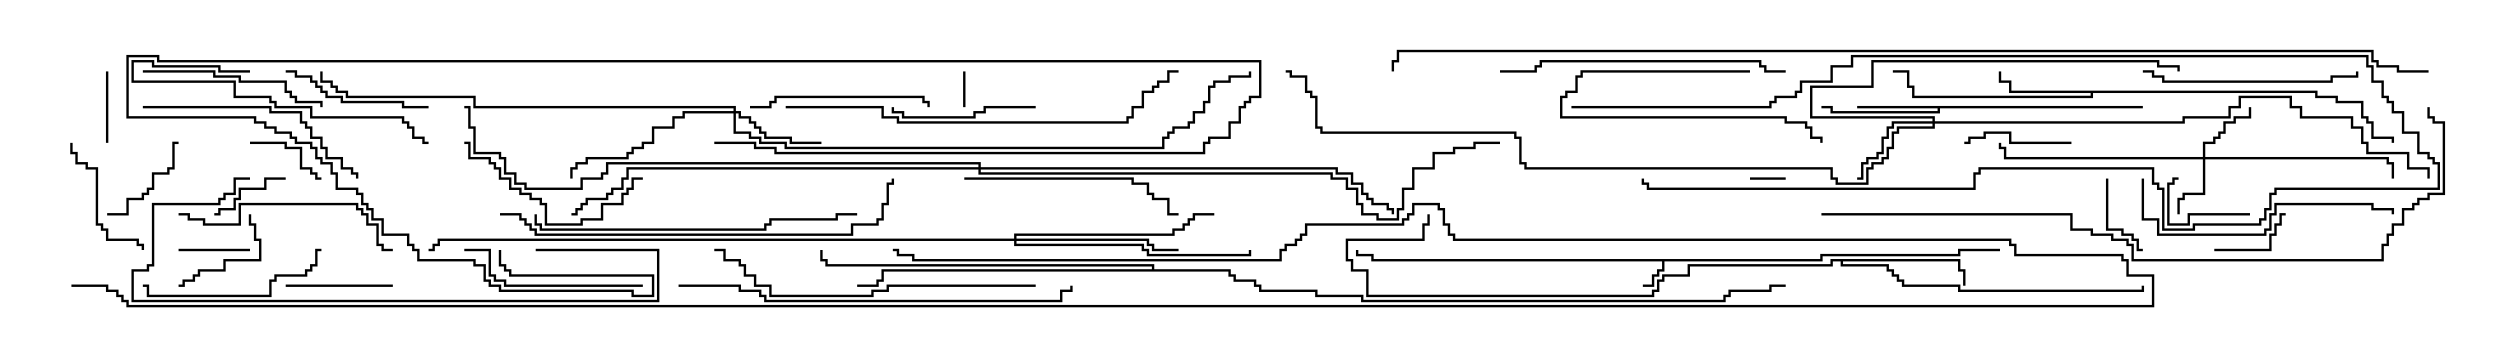 <svg version="1.1" width="105" height="15" xmlns="http://www.w3.org/2000/svg"><path d="M76.45,10.879L76.45,10.664L82.236,10.664L82.236,10.45L84,10.45L84,10.55L82.336,10.55L82.336,10.764L76.55,10.764L76.55,10.979L69.907,10.979L69.907,11.407L69.693,11.407L69.693,11.621L69.479,11.621L69.479,12.05L69,12.05L69,11.95L69.379,11.95L69.379,11.521L69.593,11.521L69.593,11.307L69.807,11.307L69.807,10.979L57.593,10.979L57.593,10.764L56.95,10.764L56.95,10.5L57.05,10.5L57.05,10.664L57.693,10.664L57.693,10.879z" stroke="none"/><path d="M90,4.45L90,4.55L81.479,4.55L81.479,4.764L76.879,4.764L76.879,4.55L76.5,4.55L76.5,4.45L76.979,4.45L76.979,4.664L81.379,4.664L81.379,4.55L78,4.55L78,4.45z" stroke="none"/><path d="M97.336,3.807L97.336,4.021L98.193,4.021L98.193,4.236L99.264,4.236L99.264,4.879L99.479,4.879L99.479,5.093L99.693,5.093L99.693,5.736L100.55,5.736L100.55,6L100.45,6L100.45,5.836L99.593,5.836L99.593,5.193L99.379,5.193L99.379,4.979L99.164,4.979L99.164,4.336L98.093,4.336L98.093,4.121L97.236,4.121L97.236,3.907L87.907,3.907L87.907,4.121L80.307,4.121L80.307,3.693L80.093,3.693L80.093,3.05L79.5,3.05L79.5,2.95L80.193,2.95L80.193,3.593L80.407,3.593L80.407,4.021L87.807,4.021L87.807,3.907L84.379,3.907L84.379,3.479L83.95,3.479L83.95,3L84.05,3L84.05,3.379L84.479,3.379L84.479,3.807z" stroke="none"/><path d="M82.336,10.879L82.336,11.307L82.55,11.307L82.55,12L82.45,12L82.45,11.407L82.236,11.407L82.236,10.979L77.407,10.979L77.407,11.093L79.336,11.093L79.336,11.307L79.55,11.307L79.55,11.521L79.764,11.521L79.764,11.736L79.979,11.736L79.979,11.95L82.336,11.95L82.336,12.164L89.95,12.164L89.95,12L90.05,12L90.05,12.264L82.236,12.264L82.236,12.05L79.879,12.05L79.879,11.836L79.664,11.836L79.664,11.621L79.45,11.621L79.45,11.407L79.236,11.407L79.236,11.193L77.307,11.193L77.307,10.979L76.979,10.979L76.979,11.193L70.979,11.193L70.979,11.621L69.907,11.621L69.907,11.836L69.693,11.836L69.693,12.264L69.479,12.264L69.479,12.479L57.379,12.479L57.379,11.407L56.736,11.407L56.736,10.979L56.521,10.979L56.521,10.021L59.736,10.021L59.736,9.379L59.95,9.379L59.95,9L60.05,9L60.05,9.479L59.836,9.479L59.836,10.121L56.621,10.121L56.621,10.879L56.836,10.879L56.836,11.307L57.479,11.307L57.479,12.379L69.379,12.379L69.379,12.164L69.593,12.164L69.593,11.736L69.807,11.736L69.807,11.521L70.879,11.521L70.879,11.093L76.879,11.093L76.879,10.879z" stroke="none"/><path d="M48.379,11.307L48.379,11.193L34.664,11.193L34.664,10.979L34.45,10.979L34.45,10.5L34.55,10.5L34.55,10.879L34.764,10.879L34.764,11.093L48.479,11.093L48.479,11.307L51.693,11.307L51.693,11.521L51.907,11.521L51.907,11.736L52.764,11.736L52.764,11.95L52.979,11.95L52.979,12.164L55.336,12.164L55.336,12.379L57.264,12.379L57.264,12.593L72.379,12.593L72.379,12.379L72.593,12.379L72.593,12.164L74.307,12.164L74.307,11.95L75,11.95L75,12.05L74.407,12.05L74.407,12.264L72.693,12.264L72.693,12.479L72.479,12.479L72.479,12.693L57.164,12.693L57.164,12.479L55.236,12.479L55.236,12.264L52.879,12.264L52.879,12.05L52.664,12.05L52.664,11.836L51.807,11.836L51.807,11.621L51.593,11.621L51.593,11.407L37.121,11.407L37.121,11.836L36.907,11.836L36.907,12.05L36,12.05L36,11.95L36.807,11.95L36.807,11.736L37.021,11.736L37.021,11.307z" stroke="none"/><path d="M92.521,6.593L92.521,5.95L92.95,5.95L92.95,5.736L93.164,5.736L93.164,5.521L93.379,5.521L93.379,5.093L93.807,5.093L93.807,4.879L94.45,4.879L94.45,4.5L94.55,4.5L94.55,4.979L93.907,4.979L93.907,5.193L93.479,5.193L93.479,5.621L93.264,5.621L93.264,5.836L93.05,5.836L93.05,6.05L92.621,6.05L92.621,6.593L100.336,6.593L100.336,6.807L100.55,6.807L100.55,7.5L100.45,7.5L100.45,6.907L100.236,6.907L100.236,6.693L92.621,6.693L92.621,8.193L91.764,8.193L91.764,8.407L91.55,8.407L91.55,9L91.45,9L91.45,8.307L91.664,8.307L91.664,8.093L92.521,8.093L92.521,6.693L84.164,6.693L84.164,6.264L83.95,6.264L83.95,6L84.05,6L84.05,6.164L84.264,6.164L84.264,6.593z" stroke="none"/><path d="M30.807,4.664L30.807,4.55L19.879,4.55L19.879,4.121L14.521,4.121L14.521,3.907L14.093,3.907L14.093,3.693L13.879,3.693L13.879,3.479L13.45,3.479L13.45,3L13.55,3L13.55,3.379L13.979,3.379L13.979,3.593L14.193,3.593L14.193,3.807L14.621,3.807L14.621,4.021L19.979,4.021L19.979,4.45L30.907,4.45L30.907,4.664L31.121,4.664L31.121,4.879L31.55,4.879L31.55,5.093L31.764,5.093L31.764,5.307L31.979,5.307L31.979,5.521L32.193,5.521L32.193,5.736L33.264,5.736L33.264,5.95L34.5,5.95L34.5,6.05L33.164,6.05L33.164,5.836L32.093,5.836L32.093,5.621L31.879,5.621L31.879,5.407L31.664,5.407L31.664,5.193L31.45,5.193L31.45,4.979L31.021,4.979L31.021,4.764L30.907,4.764L30.907,5.521L31.55,5.521L31.55,5.736L31.979,5.736L31.979,5.95L33.05,5.95L33.05,6.164L48.807,6.164L48.807,5.736L49.021,5.736L49.021,5.521L49.236,5.521L49.236,5.307L49.879,5.307L49.879,5.093L50.093,5.093L50.093,4.664L50.521,4.664L50.521,4.236L50.736,4.236L50.736,3.593L50.95,3.593L50.95,3.379L51.593,3.379L51.593,3.164L52.45,3.164L52.45,3L52.55,3L52.55,3.264L51.693,3.264L51.693,3.479L51.05,3.479L51.05,3.693L50.836,3.693L50.836,4.336L50.621,4.336L50.621,4.764L50.193,4.764L50.193,5.193L49.979,5.193L49.979,5.407L49.336,5.407L49.336,5.621L49.121,5.621L49.121,5.836L48.907,5.836L48.907,6.264L32.95,6.264L32.95,6.05L31.879,6.05L31.879,5.836L31.45,5.836L31.45,5.621L30.807,5.621L30.807,4.764L28.764,4.764L28.764,4.979L28.336,4.979L28.336,5.407L27.479,5.407L27.479,6.05L27.05,6.05L27.05,6.264L26.621,6.264L26.621,6.479L26.407,6.479L26.407,6.693L24.693,6.693L24.693,6.907L24.264,6.907L24.264,7.121L24.05,7.121L24.05,7.5L23.95,7.5L23.95,7.021L24.164,7.021L24.164,6.807L24.593,6.807L24.593,6.593L26.307,6.593L26.307,6.379L26.521,6.379L26.521,6.164L26.95,6.164L26.95,5.95L27.379,5.95L27.379,5.307L28.236,5.307L28.236,4.879L28.664,4.879L28.664,4.664z" stroke="none"/><path d="M81.164,5.093L81.164,4.979L76.021,4.979L76.021,3.593L78.593,3.593L78.593,2.521L90.693,2.521L90.693,2.736L91.55,2.736L91.55,3L91.45,3L91.45,2.836L90.593,2.836L90.593,2.621L78.693,2.621L78.693,3.693L76.121,3.693L76.121,4.879L81.264,4.879L81.264,5.093L91.664,5.093L91.664,4.879L93.593,4.879L93.593,4.45L94.021,4.45L94.021,4.021L96.264,4.021L96.264,4.45L96.693,4.45L96.693,4.879L98.836,4.879L98.836,5.307L99.264,5.307L99.264,5.95L99.479,5.95L99.479,6.379L101.193,6.379L101.193,7.021L102.05,7.021L102.05,7.5L101.95,7.5L101.95,7.121L101.093,7.121L101.093,6.479L99.379,6.479L99.379,6.05L99.164,6.05L99.164,5.407L98.736,5.407L98.736,4.979L96.593,4.979L96.593,4.55L96.164,4.55L96.164,4.121L94.121,4.121L94.121,4.55L93.693,4.55L93.693,4.979L91.764,4.979L91.764,5.193L81.264,5.193L81.264,5.407L79.764,5.407L79.764,5.621L79.55,5.621L79.55,6.264L79.336,6.264L79.336,6.693L79.121,6.693L79.121,6.907L78.693,6.907L78.693,7.121L78.479,7.121L78.479,7.764L77.093,7.764L77.093,7.55L76.879,7.55L76.879,7.121L64.021,7.121L64.021,6.907L63.807,6.907L63.807,5.836L63.593,5.836L63.593,5.621L55.45,5.621L55.45,5.407L55.236,5.407L55.236,4.121L55.021,4.121L55.021,3.907L54.807,3.907L54.807,3.264L54.164,3.264L54.164,3.05L54,3.05L54,2.95L54.264,2.95L54.264,3.164L54.907,3.164L54.907,3.807L55.121,3.807L55.121,4.021L55.336,4.021L55.336,5.307L55.55,5.307L55.55,5.521L63.693,5.521L63.693,5.736L63.907,5.736L63.907,6.807L64.121,6.807L64.121,7.021L76.979,7.021L76.979,7.45L77.193,7.45L77.193,7.664L78.379,7.664L78.379,7.021L78.593,7.021L78.593,6.807L79.021,6.807L79.021,6.593L79.236,6.593L79.236,6.164L79.45,6.164L79.45,5.521L79.664,5.521L79.664,5.307L81.164,5.307L81.164,5.193L79.55,5.193L79.55,5.407L79.336,5.407L79.336,5.836L79.121,5.836L79.121,6.479L78.907,6.479L78.907,6.693L78.479,6.693L78.479,6.907L78.264,6.907L78.264,7.55L78,7.55L78,7.45L78.164,7.45L78.164,6.807L78.379,6.807L78.379,6.593L78.807,6.593L78.807,6.379L79.021,6.379L79.021,5.736L79.236,5.736L79.236,5.307L79.45,5.307L79.45,5.093z" stroke="none"/><path d="M42.593,10.021L42.593,9.807L49.236,9.807L49.236,9.593L49.664,9.593L49.664,9.379L49.879,9.379L49.879,9.164L50.093,9.164L50.093,8.95L51,8.95L51,9.05L50.193,9.05L50.193,9.264L49.979,9.264L49.979,9.479L49.764,9.479L49.764,9.693L49.336,9.693L49.336,9.907L42.693,9.907L42.693,10.021L48.264,10.021L48.264,10.236L48.479,10.236L48.479,10.45L49.5,10.45L49.5,10.55L48.379,10.55L48.379,10.336L48.164,10.336L48.164,10.121L42.693,10.121L42.693,10.236L48.05,10.236L48.05,10.45L48.264,10.45L48.264,10.664L52.45,10.664L52.45,10.5L52.55,10.5L52.55,10.764L48.164,10.764L48.164,10.55L47.95,10.55L47.95,10.336L42.593,10.336L42.593,10.121L18.479,10.121L18.479,10.336L18.264,10.336L18.264,10.55L18,10.55L18,10.45L18.164,10.45L18.164,10.236L18.379,10.236L18.379,10.021z" stroke="none"/><path d="M41.093,7.021L41.093,6.907L25.55,6.907L25.55,7.336L25.336,7.336L25.336,7.55L24.479,7.55L24.479,7.979L22.021,7.979L22.021,7.764L21.593,7.764L21.593,7.336L21.164,7.336L21.164,6.693L20.95,6.693L20.95,6.479L19.879,6.479L19.879,5.407L19.664,5.407L19.664,4.55L19.5,4.55L19.5,4.45L19.764,4.45L19.764,5.307L19.979,5.307L19.979,6.379L21.05,6.379L21.05,6.593L21.264,6.593L21.264,7.236L21.693,7.236L21.693,7.664L22.121,7.664L22.121,7.879L24.379,7.879L24.379,7.45L25.236,7.45L25.236,7.236L25.45,7.236L25.45,6.807L41.193,6.807L41.193,7.021L56.193,7.021L56.193,7.236L56.836,7.236L56.836,7.664L57.264,7.664L57.264,8.093L57.479,8.093L57.479,8.307L57.693,8.307L57.693,8.521L58.336,8.521L58.336,8.736L58.55,8.736L58.55,9L58.45,9L58.45,8.836L58.236,8.836L58.236,8.621L57.593,8.621L57.593,8.407L57.379,8.407L57.379,8.193L57.164,8.193L57.164,7.764L56.736,7.764L56.736,7.336L56.093,7.336L56.093,7.121L41.193,7.121L41.193,7.236L55.979,7.236L55.979,7.45L56.621,7.45L56.621,7.879L57.05,7.879L57.05,8.521L57.264,8.521L57.264,8.95L57.907,8.95L57.907,9.164L58.664,9.164L58.664,8.736L58.879,8.736L58.879,7.879L59.307,7.879L59.307,7.021L60.164,7.021L60.164,6.379L61.021,6.379L61.021,6.164L61.879,6.164L61.879,5.95L63,5.95L63,6.05L61.979,6.05L61.979,6.264L61.121,6.264L61.121,6.479L60.264,6.479L60.264,7.121L59.407,7.121L59.407,7.979L58.979,7.979L58.979,8.836L58.764,8.836L58.764,9.264L57.807,9.264L57.807,9.05L57.164,9.05L57.164,8.621L56.95,8.621L56.95,7.979L56.521,7.979L56.521,7.55L55.879,7.55L55.879,7.336L41.093,7.336L41.093,7.121L26.407,7.121L26.407,7.55L26.193,7.55L26.193,7.979L25.764,7.979L25.764,8.193L25.55,8.193L25.55,8.407L24.693,8.407L24.693,8.621L24.479,8.621L24.479,8.836L24.264,8.836L24.264,9.05L24,9.05L24,8.95L24.164,8.95L24.164,8.736L24.379,8.736L24.379,8.521L24.593,8.521L24.593,8.307L25.45,8.307L25.45,8.093L25.664,8.093L25.664,7.879L26.093,7.879L26.093,7.45L26.307,7.45L26.307,7.021z" stroke="none"/><path d="M40.55,4.5L40.45,4.5L40.45,3L40.55,3z" stroke="none"/><path d="M73.5,7.55L73.5,7.45L75,7.45L75,7.55z" stroke="none"/><path d="M4.45,3L4.55,3L4.55,6L4.45,6z" stroke="none"/><path d="M7.5,10.55L7.5,10.45L10.5,10.45L10.5,10.55z" stroke="none"/><path d="M88.45,7.5L88.55,7.5L88.55,9.593L89.193,9.593L89.193,9.807L89.621,9.807L89.621,10.021L89.836,10.021L89.836,10.45L90,10.45L90,10.55L89.736,10.55L89.736,10.121L89.521,10.121L89.521,9.907L89.093,9.907L89.093,9.693L88.45,9.693z" stroke="none"/><path d="M10.5,6.05L10.5,5.95L12.05,5.95L12.05,6.164L12.693,6.164L12.693,7.021L13.121,7.021L13.121,7.236L13.336,7.236L13.336,7.45L13.5,7.45L13.5,7.55L13.236,7.55L13.236,7.336L13.021,7.336L13.021,7.121L12.593,7.121L12.593,6.264L11.95,6.264L11.95,6.05z" stroke="none"/><path d="M94.5,8.95L94.5,9.05L91.979,9.05L91.979,9.479L91.021,9.479L91.021,7.664L91.236,7.664L91.236,7.45L91.5,7.45L91.5,7.55L91.336,7.55L91.336,7.764L91.121,7.764L91.121,9.379L91.879,9.379L91.879,8.95z" stroke="none"/><path d="M93,10.55L93,10.45L95.307,10.45L95.307,9.807L95.521,9.807L95.521,9.379L95.736,9.379L95.736,8.95L96,8.95L96,9.05L95.836,9.05L95.836,9.479L95.621,9.479L95.621,9.907L95.407,9.907L95.407,10.55z" stroke="none"/><path d="M12,7.45L12,7.55L11.193,7.55L11.193,7.979L10.121,7.979L10.121,8.407L9.907,8.407L9.907,8.836L9.264,8.836L9.264,9.05L9,9.05L9,8.95L9.164,8.95L9.164,8.736L9.807,8.736L9.807,8.307L10.021,8.307L10.021,7.879L11.093,7.879L11.093,7.45z" stroke="none"/><path d="M66,4.55L66,4.45L74.307,4.45L74.307,4.236L74.521,4.236L74.521,4.021L75.379,4.021L75.379,3.807L75.593,3.807L75.593,3.379L76.879,3.379L76.879,2.736L77.736,2.736L77.736,2.307L99.479,2.307L99.479,2.736L99.693,2.736L99.693,3.379L100.121,3.379L100.121,4.021L100.336,4.021L100.336,4.236L100.55,4.236L100.55,4.664L100.979,4.664L100.979,5.521L101.621,5.521L101.621,6.379L102.05,6.379L102.05,6.593L102.264,6.593L102.264,6.807L102.479,6.807L102.479,7.979L95.621,7.979L95.621,8.193L95.407,8.193L95.407,8.836L95.193,8.836L95.193,9.264L94.979,9.264L94.979,9.479L92.193,9.479L92.193,9.693L90.807,9.693L90.807,7.979L90.593,7.979L90.593,7.764L90.379,7.764L90.379,7.121L83.193,7.121L83.193,7.336L82.979,7.336L82.979,7.979L69.164,7.979L69.164,7.764L68.95,7.764L68.95,7.5L69.05,7.5L69.05,7.664L69.264,7.664L69.264,7.879L82.879,7.879L82.879,7.236L83.093,7.236L83.093,7.021L90.479,7.021L90.479,7.664L90.693,7.664L90.693,7.879L90.907,7.879L90.907,9.593L92.093,9.593L92.093,9.379L94.879,9.379L94.879,9.164L95.093,9.164L95.093,8.736L95.307,8.736L95.307,8.093L95.521,8.093L95.521,7.879L102.379,7.879L102.379,6.907L102.164,6.907L102.164,6.693L101.95,6.693L101.95,6.479L101.521,6.479L101.521,5.621L100.879,5.621L100.879,4.764L100.45,4.764L100.45,4.336L100.236,4.336L100.236,4.121L100.021,4.121L100.021,3.479L99.593,3.479L99.593,2.836L99.379,2.836L99.379,2.407L77.836,2.407L77.836,2.836L76.979,2.836L76.979,3.479L75.693,3.479L75.693,3.907L75.479,3.907L75.479,4.121L74.621,4.121L74.621,4.336L74.407,4.336L74.407,4.55z" stroke="none"/><path d="M73.5,2.95L73.5,3.05L66.479,3.05L66.479,3.264L66.264,3.264L66.264,3.907L65.836,3.907L65.836,4.121L65.621,4.121L65.621,4.879L75.05,4.879L75.05,5.093L75.907,5.093L75.907,5.307L76.121,5.307L76.121,5.736L76.55,5.736L76.55,6L76.45,6L76.45,5.836L76.021,5.836L76.021,5.407L75.807,5.407L75.807,5.193L74.95,5.193L74.95,4.979L65.521,4.979L65.521,4.021L65.736,4.021L65.736,3.807L66.164,3.807L66.164,3.164L66.379,3.164L66.379,2.95z" stroke="none"/><path d="M10.45,9L10.55,9L10.55,9.379L10.764,9.379L10.764,10.021L10.979,10.021L10.979,10.979L9.479,10.979L9.479,11.407L8.407,11.407L8.407,11.621L8.193,11.621L8.193,11.836L7.764,11.836L7.764,12.05L7.5,12.05L7.5,11.95L7.664,11.95L7.664,11.736L8.093,11.736L8.093,11.521L8.307,11.521L8.307,11.307L9.379,11.307L9.379,10.879L10.879,10.879L10.879,10.121L10.664,10.121L10.664,9.479L10.45,9.479z" stroke="none"/><path d="M4.5,9.05L4.5,8.95L5.307,8.95L5.307,8.307L5.95,8.307L5.95,8.093L6.164,8.093L6.164,7.879L6.379,7.879L6.379,7.236L7.021,7.236L7.021,7.021L7.236,7.021L7.236,5.95L7.5,5.95L7.5,6.05L7.336,6.05L7.336,7.121L7.121,7.121L7.121,7.336L6.479,7.336L6.479,7.979L6.264,7.979L6.264,8.193L6.05,8.193L6.05,8.407L5.407,8.407L5.407,9.05z" stroke="none"/><path d="M16.5,11.95L16.5,12.05L12,12.05L12,11.95z" stroke="none"/><path d="M87,5.95L87,6.05L84.379,6.05L84.379,5.621L83.407,5.621L83.407,5.836L82.764,5.836L82.764,6.05L82.5,6.05L82.5,5.95L82.664,5.95L82.664,5.736L83.307,5.736L83.307,5.521L84.479,5.521L84.479,5.95z" stroke="none"/><path d="M6.05,10.5L5.95,10.5L5.95,10.336L5.736,10.336L5.736,10.121L4.45,10.121L4.45,9.693L4.236,9.693L4.236,9.479L4.021,9.479L4.021,7.121L3.593,7.121L3.593,6.907L3.164,6.907L3.164,6.479L2.95,6.479L2.95,6L3.05,6L3.05,6.379L3.264,6.379L3.264,6.807L3.693,6.807L3.693,7.021L4.121,7.021L4.121,9.379L4.336,9.379L4.336,9.593L4.55,9.593L4.55,10.021L5.836,10.021L5.836,10.236L6.05,10.236z" stroke="none"/><path d="M43.5,4.45L43.5,4.55L41.407,4.55L41.407,4.764L40.979,4.764L40.979,4.979L37.879,4.979L37.879,4.764L37.45,4.764L37.45,4.5L37.55,4.5L37.55,4.664L37.979,4.664L37.979,4.879L40.879,4.879L40.879,4.664L41.307,4.664L41.307,4.45z" stroke="none"/><path d="M12,3.05L12,2.95L12.479,2.95L12.479,3.164L13.121,3.164L13.121,3.379L13.336,3.379L13.336,3.593L13.55,3.593L13.55,3.807L13.764,3.807L13.764,4.021L14.407,4.021L14.407,4.236L16.979,4.236L16.979,4.45L18,4.45L18,4.55L16.879,4.55L16.879,4.336L14.307,4.336L14.307,4.121L13.664,4.121L13.664,3.907L13.45,3.907L13.45,3.693L13.236,3.693L13.236,3.479L13.021,3.479L13.021,3.264L12.379,3.264L12.379,3.05z" stroke="none"/><path d="M31.5,4.55L31.5,4.45L32.307,4.45L32.307,4.236L32.521,4.236L32.521,4.021L38.836,4.021L38.836,4.236L39.05,4.236L39.05,4.5L38.95,4.5L38.95,4.336L38.736,4.336L38.736,4.121L32.621,4.121L32.621,4.336L32.407,4.336L32.407,4.55z" stroke="none"/><path d="M6,12.05L6,11.95L6.264,11.95L6.264,12.379L11.307,12.379L11.307,11.736L11.521,11.736L11.521,11.521L12.807,11.521L12.807,11.307L13.021,11.307L13.021,11.093L13.236,11.093L13.236,10.45L13.5,10.45L13.5,10.55L13.336,10.55L13.336,11.193L13.121,11.193L13.121,11.407L12.907,11.407L12.907,11.621L11.621,11.621L11.621,11.836L11.407,11.836L11.407,12.479L6.164,12.479L6.164,12.05z" stroke="none"/><path d="M27,11.95L27,12.05L21.164,12.05L21.164,11.836L20.736,11.836L20.736,11.621L20.521,11.621L20.521,10.55L19.5,10.55L19.5,10.45L20.621,10.45L20.621,11.521L20.836,11.521L20.836,11.736L21.264,11.736L21.264,11.95z" stroke="none"/><path d="M19.5,6.05L19.5,5.95L19.764,5.95L19.764,6.593L20.621,6.593L20.621,6.807L20.836,6.807L20.836,7.021L21.05,7.021L21.05,7.45L21.479,7.45L21.479,7.879L21.907,7.879L21.907,8.093L22.336,8.093L22.336,8.307L22.764,8.307L22.764,8.521L22.979,8.521L22.979,9.379L24.379,9.379L24.379,9.164L25.236,9.164L25.236,8.521L26.093,8.521L26.093,8.093L26.307,8.093L26.307,7.879L26.521,7.879L26.521,7.45L27,7.45L27,7.55L26.621,7.55L26.621,7.979L26.407,7.979L26.407,8.193L26.193,8.193L26.193,8.621L25.336,8.621L25.336,9.264L24.479,9.264L24.479,9.479L22.879,9.479L22.879,8.621L22.664,8.621L22.664,8.407L22.236,8.407L22.236,8.193L21.807,8.193L21.807,7.979L21.379,7.979L21.379,7.55L20.95,7.55L20.95,7.121L20.736,7.121L20.736,6.907L20.521,6.907L20.521,6.693L19.664,6.693L19.664,6.05z" stroke="none"/><path d="M6,3.05L6,2.95L9.05,2.95L9.05,3.164L10.121,3.164L10.121,3.379L12.05,3.379L12.05,3.807L12.264,3.807L12.264,4.021L12.479,4.021L12.479,4.236L13.55,4.236L13.55,4.5L13.45,4.5L13.45,4.336L12.379,4.336L12.379,4.121L12.164,4.121L12.164,3.907L11.95,3.907L11.95,3.479L10.021,3.479L10.021,3.264L8.95,3.264L8.95,3.05z" stroke="none"/><path d="M10.5,2.95L10.5,3.05L9.164,3.05L9.164,2.836L6.379,2.836L6.379,2.621L5.621,2.621L5.621,3.379L9.907,3.379L9.907,4.021L11.407,4.021L11.407,4.236L11.621,4.236L11.621,4.45L13.121,4.45L13.121,4.879L16.979,4.879L16.979,5.093L17.193,5.093L17.193,5.307L17.407,5.307L17.407,5.736L17.836,5.736L17.836,5.95L18,5.95L18,6.05L17.736,6.05L17.736,5.836L17.307,5.836L17.307,5.407L17.093,5.407L17.093,5.193L16.879,5.193L16.879,4.979L13.021,4.979L13.021,4.55L11.521,4.55L11.521,4.336L11.307,4.336L11.307,4.121L9.807,4.121L9.807,3.479L5.521,3.479L5.521,2.521L6.479,2.521L6.479,2.736L9.264,2.736L9.264,2.95z" stroke="none"/><path d="M90,3.05L90,2.95L90.479,2.95L90.479,3.164L90.907,3.164L90.907,3.379L97.879,3.379L97.879,3.164L98.95,3.164L98.95,3L99.05,3L99.05,3.264L97.979,3.264L97.979,3.479L90.807,3.479L90.807,3.264L90.379,3.264L90.379,3.05z" stroke="none"/><path d="M7.5,9.05L7.5,8.95L7.979,8.95L7.979,9.164L8.621,9.164L8.621,9.379L10.021,9.379L10.021,8.521L15.05,8.521L15.05,8.736L15.264,8.736L15.264,8.95L15.479,8.95L15.479,9.379L15.907,9.379L15.907,10.236L16.121,10.236L16.121,10.45L16.5,10.45L16.5,10.55L16.021,10.55L16.021,10.336L15.807,10.336L15.807,9.479L15.379,9.479L15.379,9.05L15.164,9.05L15.164,8.836L14.95,8.836L14.95,8.621L10.121,8.621L10.121,9.479L8.521,9.479L8.521,9.264L7.879,9.264L7.879,9.05z" stroke="none"/><path d="M40.5,7.55L40.5,7.45L47.621,7.45L47.621,7.664L48.264,7.664L48.264,8.093L48.479,8.093L48.479,8.307L49.121,8.307L49.121,8.95L49.5,8.95L49.5,9.05L49.021,9.05L49.021,8.407L48.379,8.407L48.379,8.193L48.164,8.193L48.164,7.764L47.521,7.764L47.521,7.55z" stroke="none"/><path d="M6,4.55L6,4.45L11.407,4.45L11.407,4.664L12.693,4.664L12.693,5.093L12.907,5.093L12.907,5.307L13.121,5.307L13.121,5.736L13.55,5.736L13.55,6.164L13.764,6.164L13.764,6.593L14.407,6.593L14.407,7.021L14.836,7.021L14.836,7.236L15.05,7.236L15.05,7.5L14.95,7.5L14.95,7.336L14.736,7.336L14.736,7.121L14.307,7.121L14.307,6.693L13.664,6.693L13.664,6.264L13.45,6.264L13.45,5.836L13.021,5.836L13.021,5.407L12.807,5.407L12.807,5.193L12.593,5.193L12.593,4.764L11.307,4.764L11.307,4.55z" stroke="none"/><path d="M30,6.05L30,5.95L31.764,5.95L31.764,6.164L32.621,6.164L32.621,6.379L50.521,6.379L50.521,5.95L50.736,5.95L50.736,5.736L51.593,5.736L51.593,5.093L52.021,5.093L52.021,4.45L52.236,4.45L52.236,4.236L52.45,4.236L52.45,4.021L52.879,4.021L52.879,2.621L6.593,2.621L6.593,2.407L5.407,2.407L5.407,4.879L10.764,4.879L10.764,5.093L11.193,5.093L11.193,5.307L11.621,5.307L11.621,5.521L12.264,5.521L12.264,5.736L12.479,5.736L12.479,5.95L13.121,5.95L13.121,6.164L13.336,6.164L13.336,6.593L13.55,6.593L13.55,6.807L13.979,6.807L13.979,7.236L14.193,7.236L14.193,7.879L15.05,7.879L15.05,8.093L15.264,8.093L15.264,8.521L15.479,8.521L15.479,8.736L15.693,8.736L15.693,9.164L16.121,9.164L16.121,9.807L17.193,9.807L17.193,10.236L17.407,10.236L17.407,10.45L17.621,10.45L17.621,10.879L19.979,10.879L19.979,11.093L20.407,11.093L20.407,11.736L20.621,11.736L20.621,11.95L21.05,11.95L21.05,12.164L26.621,12.164L26.621,12.379L27.379,12.379L27.379,11.621L21.379,11.621L21.379,11.407L21.164,11.407L21.164,11.193L20.95,11.193L20.95,10.5L21.05,10.5L21.05,11.093L21.264,11.093L21.264,11.307L21.479,11.307L21.479,11.521L27.479,11.521L27.479,12.479L26.521,12.479L26.521,12.264L20.95,12.264L20.95,12.05L20.521,12.05L20.521,11.836L20.307,11.836L20.307,11.193L19.879,11.193L19.879,10.979L17.521,10.979L17.521,10.55L17.307,10.55L17.307,10.336L17.093,10.336L17.093,9.907L16.021,9.907L16.021,9.264L15.593,9.264L15.593,8.836L15.379,8.836L15.379,8.621L15.164,8.621L15.164,8.193L14.95,8.193L14.95,7.979L14.093,7.979L14.093,7.336L13.879,7.336L13.879,6.907L13.45,6.907L13.45,6.693L13.236,6.693L13.236,6.264L13.021,6.264L13.021,6.05L12.379,6.05L12.379,5.836L12.164,5.836L12.164,5.621L11.521,5.621L11.521,5.407L11.093,5.407L11.093,5.193L10.664,5.193L10.664,4.979L5.307,4.979L5.307,2.307L6.693,2.307L6.693,2.521L52.979,2.521L52.979,4.121L52.55,4.121L52.55,4.336L52.336,4.336L52.336,4.55L52.121,4.55L52.121,5.193L51.693,5.193L51.693,5.836L50.836,5.836L50.836,6.05L50.621,6.05L50.621,6.479L32.521,6.479L32.521,6.264L31.664,6.264L31.664,6.05z" stroke="none"/><path d="M89.95,7.5L90.05,7.5L90.05,9.164L90.693,9.164L90.693,9.807L95.093,9.807L95.093,9.593L95.307,9.593L95.307,8.95L95.521,8.95L95.521,8.521L99.693,8.521L99.693,8.736L100.55,8.736L100.55,9L100.45,9L100.45,8.836L99.593,8.836L99.593,8.621L95.621,8.621L95.621,9.05L95.407,9.05L95.407,9.693L95.193,9.693L95.193,9.907L90.593,9.907L90.593,9.264L89.95,9.264z" stroke="none"/><path d="M75,2.95L75,3.05L74.093,3.05L74.093,2.836L73.879,2.836L73.879,2.621L64.764,2.621L64.764,2.836L64.55,2.836L64.55,3.05L63,3.05L63,2.95L64.45,2.95L64.45,2.736L64.664,2.736L64.664,2.521L73.979,2.521L73.979,2.736L74.193,2.736L74.193,2.95z" stroke="none"/><path d="M22.5,10.55L22.5,10.45L27.693,10.45L27.693,12.693L5.521,12.693L5.521,11.307L6.164,11.307L6.164,11.093L6.379,11.093L6.379,8.521L9.164,8.521L9.164,8.307L9.379,8.307L9.379,8.093L9.807,8.093L9.807,7.45L10.5,7.45L10.5,7.55L9.907,7.55L9.907,8.193L9.479,8.193L9.479,8.407L9.264,8.407L9.264,8.621L6.479,8.621L6.479,11.193L6.264,11.193L6.264,11.407L5.621,11.407L5.621,12.593L27.593,12.593L27.593,10.55z" stroke="none"/><path d="M22.45,9L22.55,9L22.55,9.379L22.764,9.379L22.764,9.593L32.093,9.593L32.093,9.379L32.307,9.379L32.307,9.164L35.093,9.164L35.093,8.95L36,8.95L36,9.05L35.193,9.05L35.193,9.264L32.407,9.264L32.407,9.479L32.193,9.479L32.193,9.693L22.664,9.693L22.664,9.479L22.45,9.479z" stroke="none"/><path d="M43.5,11.95L43.5,12.05L37.336,12.05L37.336,12.264L36.693,12.264L36.693,12.479L32.307,12.479L32.307,12.05L31.664,12.05L31.664,11.621L31.236,11.621L31.236,11.193L31.021,11.193L31.021,10.979L30.379,10.979L30.379,10.55L30,10.55L30,10.45L30.479,10.45L30.479,10.879L31.121,10.879L31.121,11.093L31.336,11.093L31.336,11.521L31.764,11.521L31.764,11.95L32.407,11.95L32.407,12.379L36.593,12.379L36.593,12.164L37.236,12.164L37.236,11.95z" stroke="none"/><path d="M28.5,12.05L28.5,11.95L31.121,11.95L31.121,12.164L31.979,12.164L31.979,12.379L32.193,12.379L32.193,12.593L44.521,12.593L44.521,12.164L44.95,12.164L44.95,12L45.05,12L45.05,12.264L44.621,12.264L44.621,12.693L32.093,12.693L32.093,12.479L31.879,12.479L31.879,12.264L31.021,12.264L31.021,12.05z" stroke="none"/><path d="M33,4.55L33,4.45L37.121,4.45L37.121,4.879L37.764,4.879L37.764,5.093L47.307,5.093L47.307,4.879L47.521,4.879L47.521,4.45L47.95,4.45L47.95,3.807L48.379,3.807L48.379,3.593L48.593,3.593L48.593,3.379L49.021,3.379L49.021,2.95L49.5,2.95L49.5,3.05L49.121,3.05L49.121,3.479L48.693,3.479L48.693,3.693L48.479,3.693L48.479,3.907L48.05,3.907L48.05,4.55L47.621,4.55L47.621,4.979L47.407,4.979L47.407,5.193L37.664,5.193L37.664,4.979L37.021,4.979L37.021,4.55z" stroke="none"/><path d="M21,9.05L21,8.95L21.907,8.95L21.907,9.164L22.121,9.164L22.121,9.379L22.336,9.379L22.336,9.593L22.55,9.593L22.55,9.807L35.736,9.807L35.736,9.379L36.807,9.379L36.807,9.164L37.021,9.164L37.021,8.521L37.236,8.521L37.236,7.664L37.45,7.664L37.45,7.5L37.55,7.5L37.55,7.764L37.336,7.764L37.336,8.621L37.121,8.621L37.121,9.264L36.907,9.264L36.907,9.479L35.836,9.479L35.836,9.907L22.45,9.907L22.45,9.693L22.236,9.693L22.236,9.479L22.021,9.479L22.021,9.264L21.807,9.264L21.807,9.05z" stroke="none"/><path d="M76.5,9.05L76.5,8.95L87.05,8.95L87.05,9.593L87.907,9.593L87.907,9.807L88.764,9.807L88.764,10.021L89.407,10.021L89.407,10.236L89.621,10.236L89.621,10.879L100.021,10.879L100.021,10.236L100.236,10.236L100.236,9.807L100.45,9.807L100.45,9.379L100.879,9.379L100.879,8.736L101.307,8.736L101.307,8.521L101.521,8.521L101.521,8.307L101.95,8.307L101.95,8.093L102.593,8.093L102.593,5.193L102.164,5.193L102.164,4.979L101.95,4.979L101.95,4.5L102.05,4.5L102.05,4.879L102.264,4.879L102.264,5.093L102.693,5.093L102.693,8.193L102.05,8.193L102.05,8.407L101.621,8.407L101.621,8.621L101.407,8.621L101.407,8.836L100.979,8.836L100.979,9.479L100.55,9.479L100.55,9.907L100.336,9.907L100.336,10.336L100.121,10.336L100.121,10.979L89.521,10.979L89.521,10.336L89.307,10.336L89.307,10.121L88.664,10.121L88.664,9.907L87.807,9.907L87.807,9.693L86.95,9.693L86.95,9.05z" stroke="none"/><path d="M3,12.05L3,11.95L4.55,11.95L4.55,12.164L4.979,12.164L4.979,12.379L5.193,12.379L5.193,12.593L5.407,12.593L5.407,12.807L90.379,12.807L90.379,11.621L89.307,11.621L89.307,10.979L89.093,10.979L89.093,10.764L84.593,10.764L84.593,10.336L84.379,10.336L84.379,10.121L61.021,10.121L61.021,9.907L60.807,9.907L60.807,9.479L60.593,9.479L60.593,8.836L60.379,8.836L60.379,8.621L59.407,8.621L59.407,9.05L59.193,9.05L59.193,9.264L58.979,9.264L58.979,9.479L54.907,9.479L54.907,9.907L54.693,9.907L54.693,10.121L54.479,10.121L54.479,10.336L54.05,10.336L54.05,10.55L53.836,10.55L53.836,10.979L38.307,10.979L38.307,10.764L37.664,10.764L37.664,10.55L37.5,10.55L37.5,10.45L37.764,10.45L37.764,10.664L38.407,10.664L38.407,10.879L53.736,10.879L53.736,10.45L53.95,10.45L53.95,10.236L54.379,10.236L54.379,10.021L54.593,10.021L54.593,9.807L54.807,9.807L54.807,9.379L58.879,9.379L58.879,9.164L59.093,9.164L59.093,8.95L59.307,8.95L59.307,8.521L60.479,8.521L60.479,8.736L60.693,8.736L60.693,9.379L60.907,9.379L60.907,9.807L61.121,9.807L61.121,10.021L84.479,10.021L84.479,10.236L84.693,10.236L84.693,10.664L89.193,10.664L89.193,10.879L89.407,10.879L89.407,11.521L90.479,11.521L90.479,12.907L5.307,12.907L5.307,12.693L5.093,12.693L5.093,12.479L4.879,12.479L4.879,12.264L4.45,12.264L4.45,12.05z" stroke="none"/><path d="M102,2.95L102,3.05L100.664,3.05L100.664,2.836L99.807,2.836L99.807,2.621L99.593,2.621L99.593,2.193L58.764,2.193L58.764,2.621L58.55,2.621L58.55,3L58.45,3L58.45,2.521L58.664,2.521L58.664,2.093L99.693,2.093L99.693,2.521L99.907,2.521L99.907,2.736L100.764,2.736L100.764,2.95z" stroke="none"/></svg>